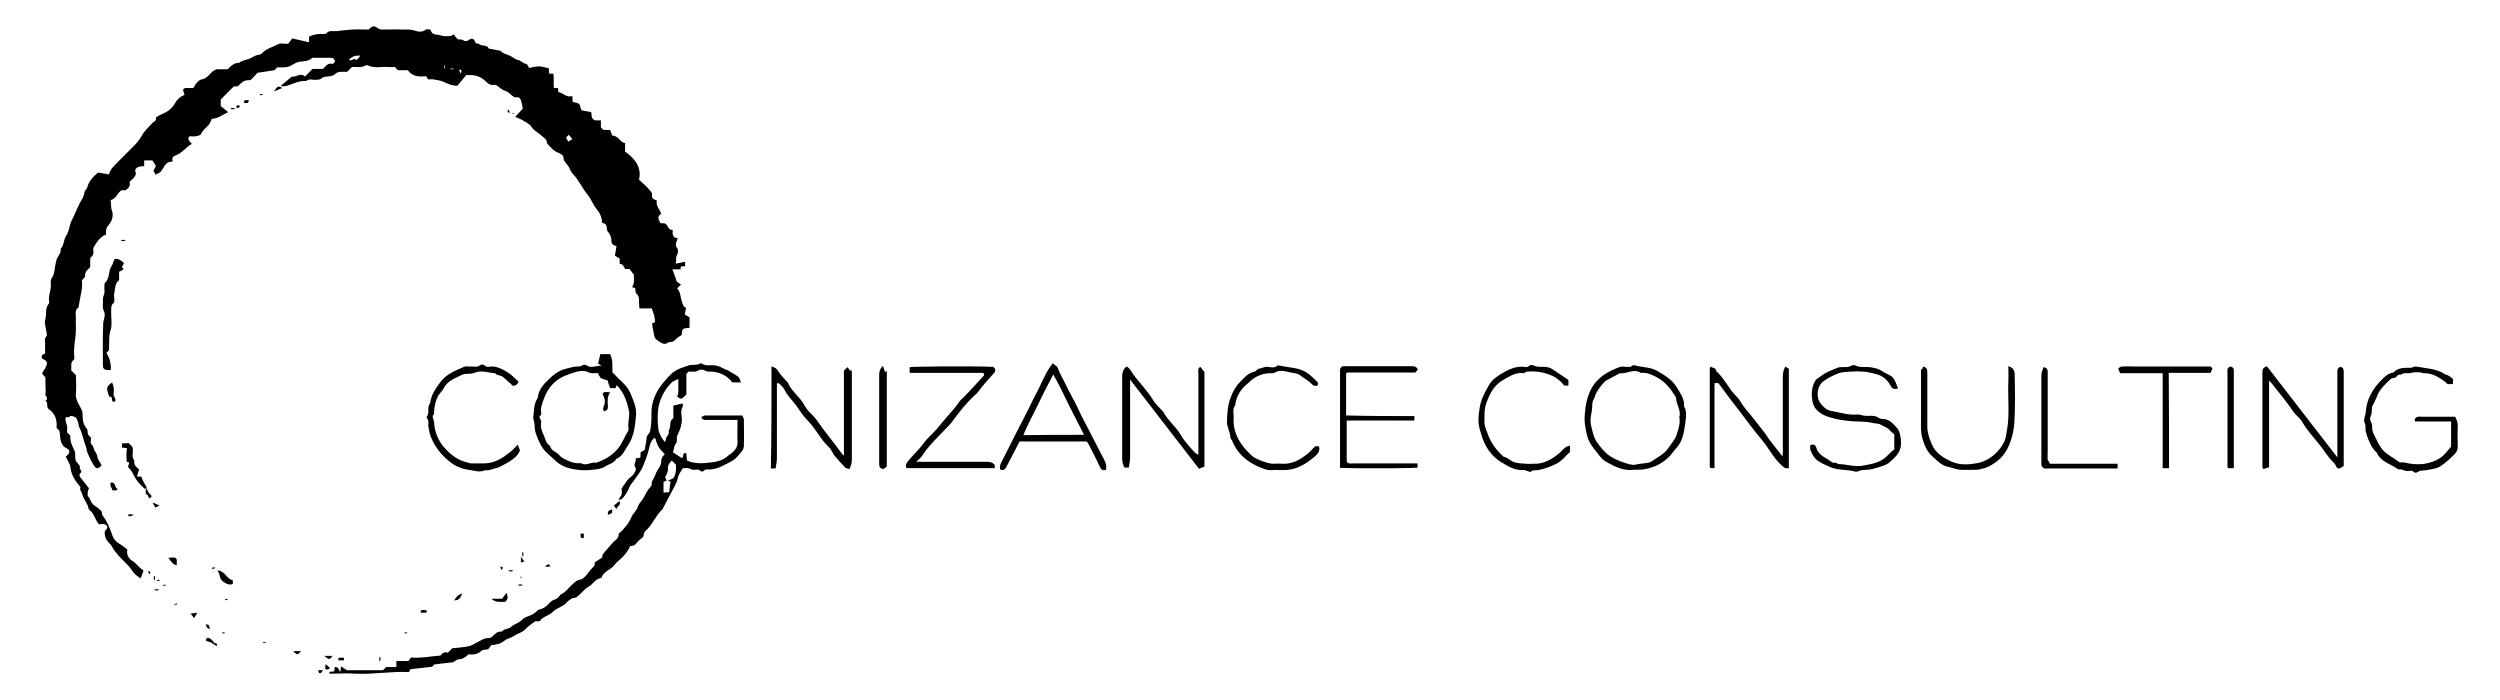 <svg version="1.1" id="Layer_1" xmlns="http://www.w3.org/2000/svg" xmlns:xlink="http://www.w3.org/1999/xlink" x="0px" y="0px"
	 viewBox="0 0 787.1 220.5" style="enable-background:new 0 0 787.1 220.5;" xml:space="preserve">
<style type="text/css">
	.st0{fill:#currentcolor;}
</style>
<g>
	<path class="st0" d="M33.8,165.8c-0.8-1.3-1.9-0.6-2.7-0.8c-1.2-1.4-1.4-3.3-2.9-4.4c-0.4-0.3-0.4-1.1-0.7-1.7
		c-0.7-1.2-1.4-2.4-1.8-3.8c-0.1-0.3-0.3-0.5-0.4-0.8c-0.1-0.3,0-0.7,0-1c-1.5-1.7-2.8-3.6-3.1-6c-0.1-1.2-0.9-2.3-1.5-3.5
		c0.2-0.2,0.5-0.5,0.8-0.8c0.5-0.6,0.4-1.4-0.2-1.7c-2.4-1-2.3-3.2-2.5-5.2c0-0.2-0.1-0.3-0.1-0.5c-0.3-0.3-0.6-0.6-0.9-0.9
		c0.3-2.6-0.6-4.7-2.6-6c-0.7-0.9,0.1-1.9-0.9-2.5c1.3-0.8-0.3-1.5,0-2.3c0.2-0.8,0-1.7,0-2.5s0-1.7,0-2.6c-0.3-0.3-0.7-0.8-1-1.1
		c0.1-0.2,0.1-0.4,0.1-0.5c0.3-0.5,0.8-1,1-1.6c0.7-1.5,0.5-1.9-1.1-2.7c-0.4-0.9,0-1.4,0.9-1.5c0-1.1,0-2.1,0-3.2
		c0-0.8-0.3-1.6,0.4-2.3c0.3-0.3,0.1-1,0-1.5c-0.1-0.9-0.4-1.9-0.5-2.8c0-0.8,0.4-1.7,0.4-2.5c0-1.2,0-2.4,0.8-3.4
		c0.1-0.2,0.3-0.4,0.2-0.6c-0.4-2,0.7-3.8,0.5-5.8c-0.1-0.7,0-1.4,0.5-2.1c0.8-1.2,0.6-2.7,1-4.1c0.2-0.7,0.2-1.4,0.6-2
		c0.5-0.9,1.2-1.7,1-2.8c1.1-1.1,0.9-2.8,1.7-4c0.7-1.1,1-2.4,1.3-3.7c0.3-1,0.9-2,1.3-2.9c0.7-1.5,1.3-3.1,2.2-4.6
		c0.5-0.8,0.9-1.6,1-2.6c0.1-0.6,0.8-1,0.9-1.6c0.5-1.9,1.8-3.2,3.4-4.6c0.9,0.2,2.1,0.4,3.4,0.6c0.4-1.5,1.5-2.6,2.7-3.8
		c1.7-1.7,3.4-3.4,5.1-5.1c1-1,1.8-2,2.5-3.2c0.8-1.5,2.2-2.8,3.4-4.1c0.5-0.5,1.3-0.6,1.1-1.6c0-0.2,0.7-0.6,1.1-0.8
		c2-0.8,3.8-1.8,4.9-3.8c0.6-1.1,1.6-2.1,3-2.6c-0.1-0.5-0.3-1-0.5-1.6c0.1-0.1,0.4-0.4,0.6-0.6c0.8,0,1.7,0,2.7,0
		c0.3-0.5,0.6-1.2,1.1-1.7c0.4-0.4,1-1,1.5-1c2.1-0.3,2.8-2.6,4.7-3.2c1.2,0,2.3,0,3.5,0c1-1,2-2.1,3.6-2c1.1-1,2.7-0.9,3.8-1.6
		c0.9-0.5,1.6-0.9,2.6-1c0.3,0,0.7-0.3,1-0.6c1.3-1.4,3.3-1.8,4.9-2.7c0.8-0.4,1.9-0.1,3.1-0.1c0.4-0.5,0.9-1.1,1.3-1.7
		c1.9,0.4,3.5,0.8,5.3,1.2c0-0.7,0-1.3,0-1.8c1.5-0.7,3-0.9,4.5-0.8c0.3,0,0.8,0,0.9-0.1c0.8-1.2,2.1-0.7,3.2-0.8
		c1.7-0.2,3.4-0.4,5-0.5c1.7-0.1,3.3,0,5.2,0c0.7-0.8,1.5-1.5,2.7-0.5c0.6,0.5,1.3,0.5,2,0.5c1.9,0,3.8-0.1,5.7,0
		c1.4,0,2.9-0.1,4.3,0.4c0.9,0.3,2.2,0.5,3.3-0.4c0.3-0.2,1,0,1.4,0c0.3,0.9,0.7,1.5,1.9,1.6c0.9,0,1.8,0.5,2.8,0.5
		c0.9-0.1,1.8,0.2,2.6-0.6c0.5,0.5,0.8,1.2,1.3,1.5c0.5,0.3,1.2-0.1,1.8,0.4c0.5,0.4,1.3,0.3,2-0.3c0.6-0.4,1.5-0.1,1.6,0.6
		c0.2,0.9,1,0.6,1.4,0.9c0.9,0.8,2.4,0,3,1.4c1.1,0.2,2.2,0.4,3.3,0.6c0.2,0,0.5,0.1,0.6,0.3c0.8,0.8,1.8,0.9,2.7,1.3
		c0.9,0.4,1.6,1.2,2.7,1.4c0.9,0.2,1.5,1.2,2.5,1.2c0.3,0,0.5,0.7,0.9,1.3c0.9-0.2,2-0.5,3.1-0.5c1,0,2,0.4,3.1,0.6
		c0,0.5,0.1,1.1,0.1,1.7c0.4,0,0.8,0,1.3,0c0.3,1.5,0,3,0.2,4.5c0.4,0,0.8,0,1.3,0c0,0.5,0.1,0.9,0.1,1.3c1.5,0.2,2.6,1.9,4.4,1.2
		c0,0.8,0.1,1.3,0.1,1.9c0.7,0.2,1.5,0.2,2,0.6c0.4,0.4,0.5,1.3,0.7,2c0.9,0.2,2,0.4,3.1,0.6c0.4,0.9-0.3,2,1.3,2.6c0.3,0,1,0,1.8,0
		c0,0.8,0,1.5,0,2.2c0.3,0.3,0.6,0.6,0.8,0.8c0.7,0,1.3,0,2.1,0c0.1,0.2,0.1,0.4,0.2,0.6c0.2,0.4,0.4,1.2,0.6,1.2c1.4,0.1,2,1.2,3,2
		c0.2,0.2,0.6,0.2,0.9,0.4c0,0.8,0,1.6,0,2.6c3,2.2,5.3,4.8,4.4,8.9c1.2,1.1,2.4,2.1,3.4,3.3c0.4,0.5,0.8,0.9,0.7,1.7
		c-0.1,1,0.6,1.2,1.5,1.5c-0.4,1.6,0.8,2.7,1.4,4.2c-1.3,0.7-1,1.8-0.2,3c0.3,0,0.9,0,1.2,0c1.3,0.5,1,2.2,2.6,2.1
		c-0.1,1.2-0.1,2.5,1.6,2.6c-0.3,1.1-1.1,1.9-0.2,3.1c0.4,0.4,0.3,1.6,0,2.1c-0.6,0.9-0.1,1.7-0.5,2.8c1.2-0.2,2.1-0.4,3-0.6
		c0,0.4,0,0.8,0,1.3c-0.3,0.5-1.6-0.5-1.4,1.1c-0.8,0-1.6,0-2.6,0c0.5,1.3,0.9,2.5,1.4,3.9c0.2,0.1,0.7,0.4,1.3,0.9
		c-0.4,0.4-0.8,0.8-1.2,1.2c1.1,1.1,1,2.8,1.5,4.2c0.3,0.8,0.4,1.7,1.3,1.9c-0.1,0.7-0.3,1.5-0.4,2.1c0.6,0.4,1.1,0.7,1.5,0.9
		c0,1.2,0,2.2,0,3.3c-2.3,0.2-2.3,0.2-2.5,2.3c-0.5,0.3-1,0.6-1.4,0.9c-0.7,0.8-1.2,1.2-1.9,1.3c-0.2,0-0.6-0.1-0.7,0
		c-1.6,1.3-2.7,0-3.8-0.7c-0.9-0.6-0.9-1.8-1.1-2.8c-0.2-0.7-0.3-1.5-0.4-2.4c0.2-0.1,0.5-0.2,0.9-0.3c0.1-1.6-0.5-3-1-4.4
		c-1.4,0-2.5,0-3.9,0c0-0.6-0.1-1.3-0.1-1.9c0-1,0.1-1.9-0.8-2.7c-0.4-0.3-0.3-1.2-0.4-1.8c-0.3-0.1-0.6-0.2-1-0.3
		c0.9-1.3,0.5-2.7,0.6-3.9c-0.5-0.6-0.9-1.1-1.4-1.8c-0.3,0-0.9,0-1.4,0c-0.4-0.8-0.6-1.6-1.7-1.6c0-0.6,0-1.1,0-1.7
		c-0.5-0.3-1-0.6-1.5-0.9c0.2-1,0.3-2,0.5-3c-1-0.3-1.6-0.6-1.6-1.7c0-1.1-0.4-2.1-1.2-3c-0.3-0.3-0.2-0.9-0.3-1.4
		c-0.1-0.8-0.6-1.1-1.4-1.2c-0.1-1.6-0.6-3-1.7-4.3c-1.2-1.4-1.7-3.2-2.9-4.6c-1.7-2-2.7-4.6-4.7-6.6c-0.7-0.7-0.9-1.8-1.5-2.6
		c-0.5-0.7-1.5-1.4-1.4-2.7c0-0.4-0.8-1-1.6-1.3c-1.5-0.5-2.5-1.8-3.5-2.9c-0.2-0.2-0.1-0.8-0.3-1.1c-0.6-0.7-1.4-1.3-2.1-1.9
		c-0.9-0.7-1.9-1.2-2.6-2.3c-0.6-1-2-1.5-3-2.2c-0.6-0.3-1.2-0.5-2.1-0.9c0.9-1,1.6-1.7,2.4-2.6c-0.2-0.9-0.3-1.8-0.6-2.7
		c-0.2-0.5-0.6-1-1.3-0.9c-0.8,0.2-1.2-0.3-1.7-0.7c-0.5-0.5-1.1-1-1.7-1.2c-0.8-0.3-1.6-0.7-2.2-1.3c-0.4-0.3-1-0.8-1.4-0.7
		c-1.4,0.3-2.3-0.6-3-1.3c-1.6-1.5-3.3-1.8-5.3-1.8c-0.2,0-0.3,0-0.6,0c-0.9,1.1-1.9,2.3-2.8,3.4c-1.5,0-2.6-0.4-4.5-1.3
		c-0.9-0.4-2-0.5-3-0.7c-0.5-0.1-1,0-1.7,0c-0.2-0.3-0.4-0.7-0.7-1c-2.3,0.2-4.3,0.1-5.7-1.9c-1.1,0-2.1,0-3.1,0
		c-0.4-0.4-0.7-0.7-1-1c-0.5,0-1.1,0-1.7,0c-2.3-0.2-4.6,0.5-6.8-0.5c-0.2-0.1-0.6-0.1-0.7,0c-1.4,0.9-2.9,0.3-4.3,0.5
		c-0.5,0.5-0.9,0.9-1.5,1.5c-0.4,0-0.9,0-1.4,0c-0.9,0-1.7,0-2.5,0.8c-0.5,0.5-1.6,0.6-2.4,0.7c-0.7,0.1-1.4,0.1-2,0.7
		c-0.2,0.3-0.9,0.2-1.3,0.3c-1.1,0.2-2.3-0.5-3.3,0.4c-2.3-0.2-4.2,1-6.4,1.6c-0.4,0.1-0.9,0-1.7,0c1.3-1.1,2.4-2,3.6-3
		c1.4,0.3,2.8-1.4,4.1,0c0.9-0.9,1.7-1.7,2.4-2.4c1.2,0,2.2,0,3.2,0c0.9-0.7,1.5-2,3.1-1.6c0.2,0.1,0.6-0.5,0.8-0.7
		c-0.2-0.9-0.6-1.2-1.4-1.2c-1.7,0-3.5,0-5.2,0c-0.2,0-0.6-0.1-0.7,0.1c-1.4,1.3-3.3,0.8-4.9,1.4c-0.6,0.3-1.2,0.7-1.8,1
		c-1.4,0.7-2.8,0.5-4.2,0.5c-0.4,0.4-0.7,0.7-0.9,0.9c-1.7,0.3-3.4,0.5-5.3,0.8c-0.6,0.7-1.5,1.5-2.2,2.3c-2.1,0.1-2.2,0.2-4.1,2
		c-0.4,0-0.9,0-1.2,0c-1.4,1.4-2.7,2.7-4.1,4.1c0,0.6,0,1.4,0,2.1c0.8,0.6,1.4,1.1,2.3,1.9c-1.8,0.9-3.2,2-5.1,2.1
		c-0.3,0.6-0.5,1.2-0.9,1.8c-0.8,1-2,1.7-2.5,3c-0.2,0.4-1.1,0.6-1.7,0.7c-0.6,0.1-1.3,0-2,0c-0.8,1.1,0.2,1.6,0.8,2.4
		c-1.9,1-3.1,3-5.3,3.7c-0.7,0.2-1.1,1-0.7,1.9c-1.3-0.1-2.1,0.5-2.6,1.3c-1.1,1.9-1,1.9-2.8,2.8c-0.2-0.3-0.4-0.7-0.7-1.2
		c0.1-0.3,0.5-0.9,0.8-1.6c-0.3-0.5-0.7-1-1.1-1.7c-0.7,0-1.6,0-2.6,0c0,0.5,0,1.1,0,1.8c-1.2,0.1-2.4,0-2.9,1.4
		c0.9,1.8-0.9,2.5-1.7,3.6c0.3,1.2-0.3,2-1.3,2.6c-0.3,0-0.8,0-1.3,0c-1.2,0.8-1.6,2.7-3.4,3.1c0.3,1.1,0,2.1,0.4,3.2
		c0.6,1.5,0.2,3.2-0.9,4.5c-0.8,0.9-1.1,1.9-0.9,3.1c-1.9,0.8-2.9,2.3-4,4.2c-0.2,0.8,0.5,2.1-0.8,3c-0.2,0.1-0.2,0.6-0.2,0.9
		c0,0.7,0,1.5,0,2.2c-0.8,0.8-1.8,1.5-1.6,2.9c0,0.3-0.6,0.7-1,1.2c0.3,2.7-0.6,5.3-1,8c0,0.2,0,0.4,0,0.5c-1.4,0.9-0.9,2.4-0.9,3.6
		c-0.1,0.9,0,1.8,0,2.7c0.1,3.2-0.9,6.3-0.5,9.5c0,0.2,0,0.6-0.1,0.7c-1.3,0.9-0.7,2.2-0.9,3.4c0.5,0.5,1,1,1.5,1.5
		c0,1.8,0.2,3.8,0,5.6c-0.2,1.8,0.7,3.3,1.5,4.7c0.4,0.7,0.6,1.3,0.6,2c0,1.6,0.1,3.2,1.3,4.5c0.6,0.7-0.1,1.8,0.9,2.4
		c0.8,0.5,0.2,1.6,0.4,2.4c0.7,0.4,0.8,1.2,1.1,2c0.2,0.6,0.8,1,0.9,1.9c0.1,1,0.9,1.9,1.4,2.9c-1.1,1.1-1.6,1.3-2.4,0.1
		c-0.8-1.2-1.4-2.6-2-3.9c-0.3-0.6-0.3-1.4-0.5-2c-0.9-2.1-1.1-4.3-2.2-6.3c-0.2-0.4-0.1-1-0.3-1.4c-0.3-0.5-0.2-1.3-1-1.7
		c-0.7-0.3-1.2-0.6-1.9,0c-0.2,0.2-0.6,0-1,0c-0.2,0.9,0,1.6,0.3,2.4c0.3,0.7,0.1,1.6,0.1,2.4c0.4,0.4,0.7,0.7,1,1
		c0.1,2.1,0.1,2.1,1.4,4.9c0,0.1,0.1,0.1,0.1,0.2c0.2,0.9-0.1,1.9,0.3,2.9c0.4,0.9,1.6,1.3,1.2,2.5c0.6,0.5,0.7,1,0,1.6
		c-0.2,0.2,0,0.8,0.2,1.1c0.9,1.2,1.8,2.2,2.7,3.4c-0.4,1-0.4,1-0.4,2.5c0.2,0.2,0.4,0.3,0.5,0.5c0.4,0.7,0.6,1.5,1.1,2
		c0.4,0.5,1.2,0.8,1.7,1.3c0.5,0.5,1.3,0.8,1.2,1.8c0,0.2,0.3,0.6,0.4,0.8c1.1,1.3,2,3.5,2.6,5.2c0.4,1.4,1.1,2.6,2.5,3.4
		c0.9,0.5,1.7,1.2,2.5,1.8c-0.4,1.8,0.6,3,1.6,3.6c1.3,0.8,2,2.1,3.5,3c-0.3,0.8-0.6,1.6-0.9,2.5c-1.2-0.7-2.2-1.6-2.8-2.6
		c-1.2-1.8-2.9-3.1-4.3-4.7c-0.6-0.7-1.1-1.4-1.6-2.1c-0.3-0.4-0.5-1-0.9-1.4c-1.2-1.1-1.9-2.4-1.7-4.1
		C33.9,166.4,33.8,166,33.8,165.8z M109.9,18.7c0.6,1,1.6-0.8,2.2,0.2c0,0,0.5-0.3,0.7-0.5c0.2-0.2,0.4-0.5,0.6-0.9
		C111.5,17.5,111.3,17.6,109.9,18.7z M178.2,43.3c0.3,0.6,0.6,1.1,0.7,1.3c0.5-0.3,1-0.6,1.3-0.8c-0.4-0.5-0.8-1-1.2-1.4
		C178.8,42.7,178.6,43,178.2,43.3z M144.5,22c0.2,0.3,0.3,0.7,0.5,1.2C145.5,22.2,145.3,21.8,144.5,22z M139.9,21.5
		c0.1,0,0.2,0,0.2,0c0-0.3,0-0.7,0-1c-0.1,0-0.2,0-0.2,0C139.9,20.8,139.9,21.1,139.9,21.5z M142.8,21.8c0-0.1,0-0.2,0-0.2
		c-0.3,0-0.7,0-1,0c0,0.1,0,0.2,0,0.2C142.1,21.8,142.5,21.8,142.8,21.8z"/>
	<path class="st0" d="M105.2,211.4c0.1-0.6,0.2-1,0.2-1.4c1.2-0.1,1.2,0.9,1.7,1.6c0.1-0.6,0.2-1.1,0.3-1.8c0.7,0.5,1.2,0.8,1.8,1.2
		c3.7,0,7.5,0,11.4,0c0.3-0.3,0.6-0.6,1-1c1,0,2,0,3.2,0c0-0.6,0-1.2,0-1.9c1.3,0,2.5,0,3.8,0c0.3-0.4,0.6-0.8,0.8-1.1
		c3.2,0.3,6.2-0.4,9.3-0.6c0.5-0.8,1.4-1.3,2.3-0.9c0.6-0.6,1.1-1.1,1.4-1.4c1.9-0.2,3.7-0.3,5.4-0.7c0.9-0.2,1.6-0.8,2.5-1.2
		c1.1-0.5,2.1-1.4,3.5-1.3c0.5,0,1.1-0.3,1.4-0.7c0.8-0.7,1.5-1.6,2.7-1.3c0.8-1,2.3-0.8,3.1-1.6c1-0.9,2.4-1.1,3.4-2.2
		c0.8-0.9,2.3-1.1,3.5-1.8c0.7-0.4,1.2-1.2,1.9-1.4c0.8-0.2,1.5-0.5,2.1-1c0.7-0.5,1.1-1.2,1.8-1.7c0.5-0.4,1.2-0.4,1.7-0.8
		c0.5-0.4,0.9-1.1,1.4-1.4c1.3-0.6,2.1-1.8,3.1-2.7c0.8-0.7,1.5-1.7,2.8-1.8c0.6-0.1,1.1-0.6,1.5-1c0.7-0.7,1.2-1.5,1.8-2.2
		c0.6-0.7,1.5-1.1,1.2-2.2c0.7-0.5,1.4-0.9,2.4-1.6c0-0.1,0-0.7,0.2-1c0.9-1.2,2-2.3,3-3.5c0.7-0.9,2.1-1.4,2-2.9
		c0-0.2,0.3-0.4,0.5-0.5c1.5-1.5,2.8-3,3.6-5c0.4-1,1.5-1.7,1.9-3c0.3-1.1,1.3-1.9,1.9-3c0.6-1.1,1.1-2.3,2-3.2
		c0.2-0.2,0.5-0.6,0.5-0.8c-0.2-1.2,0.7-1.9,1-2.8c0.3-0.9,0.7-1.7,1.3-2.5c0.4-0.6,0.7-1.4,0.7-2.2c0-1,0.5-1.5,1.1-2.1
		c-0.7-0.8-1.5-1.5-2-2.4c-0.5-0.8-0.7-1.9-1.1-2.8c-1.4,0.9-1.6,2.4-1.9,3.6c-0.5,2-1.2,3.9-2,5.7c-0.7,1.5-1.8,2.9-2.8,4.3
		c-0.4,0.6-0.9,1.1-1.2,1.7c-0.7,1.7-1.7,3.4-2.7,4.1c-0.2,0.1-0.4,0.1-0.9,0.1c0.4-0.6,0.8-1.1,1-1.6c0.2-0.6,0-1.3,0-1.9
		c0.6-0.9,1.2-1.7,1.8-2.6c0.6-0.8,1.6-1.2,2.1-2.1c0.4-0.6,0.8-1.3,0.5-1.8c-0.9-1.2,0.4-2,0-3c0.6-0.1,1-0.1,1.5-0.2
		c0-0.6,0.1-1.1,0.1-1.7c0.5-0.3,1-0.6,1.3-0.8c0.2-1.4,0.5-2.6,0.6-3.9c0.1-0.8,0.9-1.1,1.1-2.1c0.4-1.9,0.4-3.7,0.4-5.6
		c0-3.6,1.4-6.7,3.7-9.5c0.9-1.1,1.8-2.1,2.9-3.1c1.6-1.3,3.5-1.8,5.3-2.4c1-0.3,2.2,0.1,3.3-0.5c0.2-0.1,0.6-0.1,0.7,0
		c1.2,0.8,2.5,0.4,3.8,0.5c1.1,0.1,2.1,0.5,3.1,1.1c0.3,0.2,0.7,0.3,1.1,0.4c1.1,0.7,2.3,1.3,3.4,2.1c0.4,0.3,0.6,1.1,0.9,1.8
		c-0.9,0-1.6,0-2.8,0c0,0-0.2-0.4-0.5-0.7c-1.8-1.8-3.9-2.7-6.4-2.7c-0.6,0-1.2,0-1.8-0.4c-0.4-0.3-1.4-0.3-1.9,0
		c-0.5,0.3-1,0.5-1.6,0.4c-0.5,0-1,0-1.5,0c-0.3,0.3-0.5,0.5-0.7,0.7c0,2.2,0,4.3,0,6.5c-1.6,1.6-1.6,1.6-2.9,0.7
		c0.7-1.7,0.2-3.5,0.4-5.6c-1,0.5-1.8,0.7-2.2,1.2c-1.9,1.9-3.2,4.2-3.9,6.9c-0.6,2.4-0.5,4.7-0.3,7.1c0.1,1.6,0.9,3.3,2.2,4.7
		c0.2-0.8,0.3-1.6,0.9-2.2c0.4-0.4,0.1-1.3,0.4-1.8c0.7-1.1-0.2-2.7,1.3-3.5c0-1.3,0-2.7,0-4c1-0.2,1.9-0.5,2.9-0.7
		c0,0.3,0.2,0.7,0.1,0.9c-0.6,1-0.6,2-0.4,3.1c0.3,2.2-0.4,4.1-1.3,6c-0.5,0.9,0.2,1.9-0.6,2.8c-0.5,0.6-0.5,1.6-0.8,2.6
		c1,0.7,1.9,1.3,2.7,1.8c1-0.3-0.1-1.8,1.5-1.5c0,0.7,0.1,1.5,0.2,2.3c2.4,1.1,5,0.9,7.5,0.6c1.9-0.2,4-0.7,5.5-2.2
		c0.3-0.3,0.7-0.4,1-0.7c1.1-0.9,2-2,1.9-3.6c-0.1-2.2,0-4.5,0-6.9c-3.3,0-6.5,0-9.7,0c-0.7,0-1.4,0.1-1.7-0.9
		c0.4-0.2,0.8-0.5,1.3-0.5c3.8,0,7.6,0,11.6,0c0.2,0.5,0.5,0.9,0.5,1.3c0,2.7,0.1,5.3,0,8c0,0.6-0.1,1.3-0.5,1.8
		c-1.1,1.4-2.2,2.8-3.9,3.6c-1.5,0.7-2.8,1.6-4.4,2c-0.5,0.1-1.1,0.2-1.6,0.3c-0.8,0.1-1.6-0.3-2.3,0.5c-0.1,0.2-0.8,0.2-0.9,0
		c-0.8-0.9-2-0.1-2.8-0.5c-0.9-0.5-1.8-0.5-2.8-0.4c-0.6,1-1.4,2-1.6,3.1c-0.2,0.9-0.5,1.6-0.9,2.4c-1.2,2.3-2.5,4.6-3.7,7
		c-0.1,0.1-0.1,0.3-0.2,0.4c-2.2,2-3.2,5-5.5,7c-0.6,0.5-0.2,1.6-1,2.1c-0.7,0.4-1.3,1.1-1.8,1.7c-0.5,0.7-1.2,0.8-1.9,0.8
		c-0.7,1.7-2,3.3-3.5,4.5c-0.5,0.4-1,0.9-1.4,1.4c-1.1,1.6-3.4,2-4.1,4c0,0.1-0.1,0.2-0.2,0.2c-1.8,0.2-2.5,2-3.9,2.7
		c-1.4,0.8-2.2,2.1-3.5,3.1c-0.2,0.2-0.5,0.3-0.8,0.4c-0.2,0.1-0.5,0-0.7,0.1c-0.6,0.4-1.3,0.7-1.7,1.2c-1.2,1.5-3.2,1.8-4.5,3.1
		c-1.2,1.3-3.2,1.4-4.2,3c-0.5,0-0.9,0-1.4,0c-1,0.8-2.2,1.5-3.1,2.5c-1,1.1-2.4,1.3-3.4,2c-1.1,0.8-2.4,0.9-3.3,1.7
		c-1.1,0.9-2.4,1.2-4,1.3c-0.3,0.4-0.8,1-1,1.3c-0.9,0.2-1.6,0.1-2,0.4c-1.2,1.2-2.7,1.4-4.2,1.2c-0.9,0.9-1.9,1.6-3.2,1.6
		c-0.5,0-1,0.5-1.6,0.9c-1.8,0.2-3.7,0.4-6,0.7c-0.1,0.1-0.4,0.5-0.6,0.7c-2.3,0.3-4.4,0.5-6.9,0.8c-0.1,0.2-0.3,0.6-0.4,0.9
		c-5.9-0.3-11.4,0.8-16.9,0.5c-2.7-0.2-5.5,0-8.2,0C103.6,211.1,104.6,211.6,105.2,211.4z M210.7,155c0.1-1.1,0.2-2.3,0.4-3.4
		c-0.1,0-0.4-0.1-0.8-0.3c0.7-0.3,1.5-0.5,1.8-0.9c0.4-0.6,0.6-1.4,0.7-2.2c0.1-0.6,0-1.3,0-1.9c-0.5-0.5-0.8-0.9-1.3-1.3
		c-0.7,0.7-1.3,1.5-1.2,2.5c0.1,1.1-0.5,1.9-0.9,2.7c0.2,0.4,0.3,0.7,0.5,1.1c-0.4,0.2-0.7,0.3-1,0.4c0,1.1,0,2.2,0,3.4
		C209.6,155,210.1,155,210.7,155z"/>
	<path class="st0" d="M189.4,115.1c-0.4-0.2-0.8-0.5-1.1-0.6c0.3-1.2,0.5-2.1,0.7-3c1,0,2.1,0,3.1,0c0.9,1.8,0.7,3.7,0.7,5.7
		c1.1,1.1,2.3,2.4,3.6,3.6c1.8,1.7,2.5,4,3.3,6.1c0.5,1.4,0.7,3,0.5,4.5c-0.3,3-0.7,6.1-2.4,8.7c-1.1,1.6-1.8,3.6-3.8,4.4
		c-0.7,1.4-2.4,1.6-3.5,2.4c-1.1,0.7-2.6,0.9-4,1c-1.6,0.2-3.2,0.2-4.7,0c-2.7-0.3-5.2-1.1-7.2-3.1c-0.9-0.9-1.8-1.6-2.7-2.5
		c-1.5-1.5-2.3-3.4-3-5.3c-0.4-1-0.6-2.1-0.6-3.3c0-0.8-0.5-1.7-0.4-2.5c0.3-2,0.1-4.1,1.4-5.9c0.2-2.6,1.9-4.4,3.6-6
		c1.2-1.2,2.6-2.3,4.3-2.9c1.1-0.4,2.2-0.6,3.4-0.9c0.9-0.2,1.9,0.1,2.8-0.5c0.3-0.2,0.9-0.2,1.2,0C186,116,187.6,115.2,189.4,115.1
		z M188.3,117.5c-1.1-0.1-2.1,0.2-2.8-0.2c-2.1-1.1-4.2-0.2-6,0.4c-2.2,0.7-4.3,1.8-5.9,3.7c-1.7,2-2.5,4.3-3.2,6.7
		c-0.2,0.8,0,1.7,0,2.5c-1.3,0.8,0.2,1.5,0,2.3c-0.3,1.4,0.1,2.7,0.7,3.9c0.6,1.2,0.7,2.8,2.1,3.6c0.3,1.6,2,1.8,2.8,2.8
		c0.6,0.8,1.5,1.2,2.3,1.6c1.4,0.7,2.9,1.2,4.6,1c1.6,1.1,3.2-0.5,4.8-0.1c2.6-0.9,4.9-2.2,6.7-4.3c1.5-1.7,2.2-3.9,3.4-5.8
		c0.1-0.2,0.1-0.5,0.1-0.7c-0.4-1.9,0.5-3.6,0.1-5.6c-0.6-2.9-1.6-5.7-3.6-7.8c-0.1-0.1-0.2-0.1-0.3-0.2c-0.1,0.3-0.2,0.6-0.3,0.9
		c-0.6,0-1.2,0-1.7,0c-0.3-0.8-0.6-1.6-0.8-2.4c-0.8-0.3-1.5-0.5-2.1-0.7C188.8,118.6,188.5,118.1,188.3,117.5z"/>
	<path class="st0" d="M354.7,115.4c1,0.5,1.4,1.4,1.9,2.2c2,2.8,4.6,5.3,6.4,8.3c0.8,1.3,2,2.4,3,3.5c0.1,0.1,0.1,0.1,0.2,0.2
		c1.3,2.5,3.5,4.3,5.1,6.6c0.6,0.9,1.1,1.9,1.8,2.7c0.9,1.2,2,2.4,3,3.5c0.2,0.3,0.6,0.4,1.2,0.8c0-1,0-1.8,0-2.5c0-7.7,0-15.3,0-23
		c0-0.8-0.3-1.7,0.6-2.2c0.3,0.4,0.7,0.8,1.3,1.6c0,9.5,0,19.5,0,29.8c-0.5,0.2-1,0.4-1.7,0.7c-7.2-9.3-14.3-18.5-21.7-28.1
		c0,1.1,0,1.8,0,2.5c0,7.4,0,14.8,0,22.2c0,1-0.3,2-0.4,3c-0.6,0-1,0-1.4,0c-0.4-0.9-0.7-1.7-0.7-2.7c0-8.7,0-17.3,0-26
		C353.3,117.4,353.6,116.2,354.7,115.4z"/>
	<path class="st0" d="M242.9,115.3c0.8,0.4,1.5,0.5,2,1.4c0.8,1.3,1.9,2.4,2.9,3.5c0.1,0.1,0.3,0.2,0.3,0.4c1.2,2.7,3.7,4.3,5.1,6.9
		c0.6,1,1.3,2,2.2,2.8c1.6,1.5,2.7,3.4,4,5.1c1.1,1.4,2.2,2.9,3.4,4.4c0.9,1.2,1.8,2.4,2.7,3.6c0,0,0,0,0.1-0.1
		c0-0.1,0.1-0.1,0.1-0.2c0-8.8,0-17.6,0-26.4c0.4-0.4,0.8-0.8,1.1-1.1c0.3,0.4,0.7,0.8,1,1.2c0.1-0.1,0.2-0.2,0.4-0.2
		c0,1.2,0,2.3,0,3.5c0,8.2,0,16.3,0,24.5c0,1.1-0.2,2-0.8,3.1c-0.4-0.2-1-0.2-1.3-0.5c-1.2-1.2-2.3-2.5-3.4-3.8
		c-0.7-0.9-1-2-1.8-2.7c-2.6-2.4-4.1-5.8-6.6-8.3c-1.4-1.4-2.5-3.1-3.6-4.7c-1.1-1.6-2.7-2.9-3.6-4.8c-0.4-0.8-1.1-1.5-1.8-2.2
		c-0.1-0.1-0.3,0-0.7,0c0,0.7,0,1.4,0,2.1c0,7.2,0,14.5,0,21.7c0,1-0.3,2-0.4,3c-0.6,0-1,0-1.5,0
		C242.9,136.8,242.9,126.2,242.9,115.3z"/>
	<path class="st0" d="M713.7,115.3c7.3,9.4,14.5,18.8,22.2,28.7c0-1.2,0-1.8,0-2.4c0-8,0-16,0-24c0-0.8-0.2-1.7,1-2.1
		c0.9,0.2,1,0.8,1,1.8c0,5.7,0,11.5,0,17.2c0,4.1,0,8.2,0,12.2c-1.3,1-2,1.1-2.4,0.1c-0.4-1-1.2-1.5-1.8-2.2
		c-0.5-0.7-1.1-1.4-1.6-2.1c-2.2-3.4-5.3-6.2-7.3-9.7c-0.7-1.2-1.9-2-2.7-3.1c-2.1-3.1-4.5-6-6.8-8.9c-0.2-0.3-0.4-0.5-0.9-0.9
		c0,9.2,0,18.1,0,27.2c-0.7,0.2-1.2,0.4-1.8,0.6c-0.1-0.3-0.3-0.5-0.3-0.6c0-9.8,0-19.7,0-29.5C712.3,116.7,712.2,115.8,713.7,115.3
		z"/>
	<path class="st0" d="M514.6,147.9c-3.4,0.5-6.2-1-8.9-2.5c-1-0.5-1.8-1.5-2.5-2.4c-1.4-1.8-2.9-3.4-3.5-5.8c-0.9-3.7-1-5.3-0.5-9.1
		c0.3-1.9,0.8-3.7,1.6-5.3c1.9-3.9,5.4-5.9,9.3-7.3c0.5-0.2,1.2,0,1.7,0c0.7-0.1,1.5,0.3,2.1-0.4c0.1-0.1,0.5-0.1,0.7-0.1
		c2.4,0.7,5,0.5,7.2,1.8c2.4,1.4,4.6,2.7,6.1,5.1c1.1,1.9,2.5,3.7,2.3,6c1,1.7,0.6,3.6,0.4,5.3c-0.4,2.9-0.8,5.9-3.1,8.2
		c-0.7,0.8-1.4,1.8-2.2,2.6c-1.9,1.8-4,2.9-6.5,3.5C517.5,147.9,516.1,147.9,514.6,147.9z M528.7,131.3c0.7-2-0.9-3.8-1-5.9
		c0-0.5-0.6-1-0.9-1.6c-1.4-2.3-3.3-4.1-5.7-5.3c-1.4-0.7-2.9-1.3-4.5-1.1c-2.2-1.5-4.4,0.4-6.6,0.1c-1.4,0.8-2.9,1.5-4.3,2.3
		c-0.8,0.5-2.6,2.8-3.2,4.1c-0.3,0.6-0.4,1.3-0.8,1.9c-0.6,1.1-0.3,2.2-0.5,3.3c-0.6,3.3-0.6,3.8,0.2,6.8c0.3,1.1,0.6,2.2,1.3,3.2
		c2.4,3.4,4,5,8.5,6.5c1.2,0.4,2.5,0.9,3.6,0.7c0.8-0.2,1.7-0.3,2.6-0.4c0.9-0.1,2-0.2,2.7-0.7c1.8-1.3,4-2.3,5.2-4.2
		c1-1.5,2.3-2.8,2.7-4.6C528.5,134.8,529.1,133.2,528.7,131.3z"/>
	<path class="st0" d="M597.6,122.3c-1.2,0.3-1.9,0.1-2.2-0.6c-1.1-2.1-2.7-3.5-5-4c-1.2-0.3-2.4-0.6-3.7-0.7c-1.3-0.1-2.7-0.1-4,0
		c-1.3,0.1-2.6,0.1-3.8,0.5c-1.7,0.7-3.5,1.5-4.9,2.6c-1.8,1.4-2.2,4.4-1.2,6.3c0.8,1.4,2.3,2.8,3.8,3c2.7,0.4,5.3,1.4,8.1,1.1
		c0.8-0.1,1.7,0.4,2.5,0.4c1,0.1,2-0.1,3,0.1c0.8,0.1,1.6,0.9,2.3,0.9c2.3-0.1,3.5,1.5,4.8,2.9c1,1,1.3,3.8,1.2,5.3
		c-0.2,2.5-1.9,3.9-3.4,5.3c-1.3,1.2-3.2,1.5-4.9,2.1c-1.3,0.4-2.5,0.4-3.8,0.5c-0.4,0-0.8,0.2-1.1,0.3c-0.4,0.1-0.8,0.3-1.1,0.2
		c-2.7-0.8-5.5-0.3-8.1-1.5c-2.1-1-4.4-1.7-5.5-4c-0.5-1.1-0.7-1-0.7-2.8c1-0.5,1.7-0.2,2,0.9c0.7,2.4,3.1,3,4.8,4.4
		c0.5,0.4,1.4-0.1,2,0.6c2.6,0,5.2,1,7.8,0.5c2.1-0.4,4.3-0.7,6.2-1.9c1.5-0.9,2.3-2.3,3.7-3.2c0-1.5,0-3,0-4.8
		c-0.3-0.3-0.9-0.6-1.3-1.1c-0.7-1-1.8-1.2-2.8-1.8c-1-0.6-2-0.4-3-0.7c-2.2-0.5-4.4-0.3-6.5-0.5c-2.1-0.2-4.3-0.5-6.3-1.1
		c-2.5-0.7-5.1-1.9-5.8-4.9c-0.5-2.3-0.4-4.6,0.8-6.7c0.4-0.7,1.2-1,1.8-1.5c1.6-1.2,3.4-1.9,5.2-2.6c0.3-0.1,0.6-0.2,0.9-0.2
		c1.2-0.1,2.4,0.2,3.6-0.5c0.3-0.2,0.9-0.2,1.2,0c1.5,0.7,3,0.3,4.5,0.5c1.3,0.2,2.6,0.4,3.8,1.2c0.7,0.5,1.6,0.9,2.4,1.3
		C596.6,118.9,596.8,120.6,597.6,122.3z"/>
	<path class="st0" d="M772.3,119.3c0,0.5,0,0.9,0,1.6c-0.6,0-1.2,0.1-1.7,0c-0.3-0.1-0.6-0.6-0.9-0.8c-2-1.4-4-2.7-6.7-2.6
		c-0.4,0-0.9-0.3-1.3-0.3c-0.8,0-1.6,0-2.4,0.1c-0.1,0-0.3,0.2-0.4,0.2c-1,0.1-2.1-0.3-3,0.5c-1.2-0.5-1.4,1.4-2.6,1
		c-0.1,0-0.4,0.2-0.6,0.3c-1.7,1.7-3.6,3.2-4.4,5.7c-0.3,0.8-0.7,1.5-1.1,2.3c-0.2,0.3-0.4,0.7-0.4,1.1c-0.1,0.9,0,1.7-0.4,2.6
		c-0.3,0.5-0.3,1.4,0.2,2.1c0.1,0.2,0.2,0.4,0.2,0.7c0.1,0.9,0,1.7,0.4,2.6c1.1,2,1.8,4.2,3.5,5.8c1.3,1.2,3,2,4.4,3.1
		c0.6,0.5,1.3,0.2,1.9,0.3c4.1,1.1,8.3,0.6,11.4-1.5c1.2-0.8,2.1-2.1,3.3-3.5c0-1,0-2.4,0-3.8c0-1.3,0-2.6,0-4.1
		c-3.9,0-7.6,0-11.4,0c-0.2-1,0.3-1.3,1-1.5c0.3-0.1,0.7,0,1,0c3.6,0,7.2,0,10.7,0c0.4,0.9,0.8,1.7,0.8,2.8c-0.1,2.2-0.1,4.3,0,6.5
		c0,0.9-0.3,1.8-0.9,2.4c-1.4,1.4-2.8,2.7-4.4,3.8c-0.8,0.6-1.8,0.8-2.8,1c-1.2,0.3-2.4,0.4-3.5,0.5c-0.8,0-1.4,1.1-2.2,0.4
		c-0.7-0.7-1.6-0.2-2.4-0.3c-0.8-0.1-1.4-0.7-2.3-0.5c-0.1,0-0.2,0-0.2,0c-2.3-1.7-5.5-2.3-6.8-5.3c-1.7-1.5-2.5-3.6-3.2-5.7
		c-0.1-0.4-0.2-0.8-0.3-1.1c-0.1-0.9,0.1-1.9-0.4-2.8c-0.3-0.5,0.1-1.4,0.2-2.1c0-0.2,0.2-0.4,0.2-0.7c0.2-4.3,2.2-7.7,5.1-10.6
		c1-1,2.1-2,3.6-2.2c1.5-1.6,3.4-1.5,5.4-1.5c0.6,0,1.2-0.5,1.8-0.4c3.1,0.6,6.4,0.6,9.2,2.5C770.7,118,771.4,118.6,772.3,119.3z"/>
	<path class="st0" d="M331.5,114.3c0.5,0.8,1.2,0.7,1.5,1.5c0.7,2,1.9,3.9,2.8,5.8c1,2.2,2.3,4.2,3.3,6.4c1,2.2,2.1,4.3,3.2,6.4
		c1.7,3.4,3.5,6.7,5.2,10.1c0.6,1.1,1,2.1,0.7,3.4c-0.9,0.3-1.5,0.1-1.9-0.9c-1.1-2.4-2.3-4.7-3.5-7c-0.2-0.4-0.4-0.7-0.7-1
		c-7,0-14,0-21.1,0c-1.4,2.7-2.8,5.4-4.2,8.1c-0.4,0.8-1,1-1.8,0.8c-0.4-0.9-0.1-1.6,0.3-2.4c2.8-5.6,5.6-11.1,8.5-16.7
		c0.5-1,1-2.1,1.5-3.1c0.5-1,1.1-2,1.6-3.1c0.5-1,0.9-1.9,1.4-2.9c0.5-1,1-2.1,1.6-3.1C330.4,115.8,330.9,115.1,331.5,114.3z
		 M341.3,136.9c-1.7-3.3-3.3-6.4-4.9-9.6c-1.5-3.1-3-6.3-4.8-9.4c-1.7,3.3-3.3,6.3-4.8,9.5c-1.5,3.2-3.3,6.2-4.6,9.6
		C328.7,136.9,334.9,136.9,341.3,136.9z"/>
	<path class="st0" d="M309.8,117.7c0,0-0.1-0.1-0.2-0.2c-0.1,0-0.1-0.1-0.2-0.1c-7.6,0-15.3,0-23,0c0-0.6,0-1.2,0-1.8
		c0.2-0.2,19.1-0.4,26.3-0.1c0.2,0.2,0.5,0.4,0.6,0.7c0.1,0.2,0,0.5,0,0.7c-0.1,0.1-0.1,0.3-0.2,0.4c-1.7,1.9-3.5,3.8-5,5.9
		c-0.4,0.5-0.9,1-1.4,1.4c-2.3,2.2-4.3,4.6-6.2,7.2c-1.1,1.6-2.5,3-3.9,4.4c-2.2,2.3-4.5,4.5-6.2,7.2c-0.4,0.7-1.1,1.1-1.9,2
		c0.9,0,1.4,0,2,0c6.6,0,13.2,0,19.7,0c1,0,2.1-0.1,3,1c0,0.1,0,0.5,0,1c-9.3,0-18.5,0-27.8,0c-0.5-1.1,0.2-1.9,0.9-2.7
		c1.4-1.7,3.1-3.2,4.4-5c1.4-2,3.3-3.4,4.8-5.3c2.1-2.7,4.6-5.1,6.6-8c0.3-0.5,0.8-0.8,1.2-1.2c2.2-2.3,4.4-4.7,6.5-7
		C309.9,118.1,309.8,117.9,309.8,117.7z"/>
	<path class="st0" d="M538.5,115.4c0.6,0.5,1.7,0.2,1.8,1.4c2.6,2.3,4,5.7,6.5,8.1c0.9,0.8,1.4,2.1,2.2,3.1c0.8,1.1,1.8,2.1,2.6,3.2
		c1.2,1.6,2.5,3.1,3.7,4.7c0.8,1,1.4,2.1,2.2,3.1c1.2,1.5,2.4,3,3.7,4.7c0.1-0.6,0.1-1.1,0.1-1.7c0-7.8,0-15.7,0-23.5
		c0-1.1,0.2-2,0.8-3.1c0.4,0.3,0.8,0.5,1.1,0.7c0,10.5,0,20.9,0,31.3c-0.4,0-0.8,0-1.2,0c-3.2-2.3-4.8-5.9-7.2-8.8
		c-2.5-2.9-4.7-6-7-9c-2.3-2.9-4.5-5.9-6.8-9c-0.2,0-0.6,0-1.2,0c0,8.9,0,17.9,0,26.8c-1.5,0-1.5,0-1.5-0.9c0-10.2,0-20.3,0-30.5
		C538.3,115.8,538.4,115.7,538.5,115.4z"/>
	<path class="st0" d="M445.3,131c0,0.6,0,1,0,1.4c-7.1,0-14.2,0-21.3,0c0,4.4,0,8.6,0,12.9c0.4,0.8,1.2,0.6,2,0.6
		c5.4,0,10.8,0,16.2,0c1.3,0,2.7,0,4.1,0c0,0.4,0,0.8,0,1.3c-0.2,0.2-15.3,0.4-24.4,0.1c0-0.7,0-1.4,0-2.2c0-9.2,0-18.3,0-27.5
		c0-0.8-0.3-1.7,0.8-2.3c7.2,0,14.6,0,22,0c0.7,0,1.3,0.2,1.7,1c-0.2,0.3-0.5,0.7-0.8,1c-7.2,0-14.4,0-21.5,0
		c-0.1,0.1-0.1,0.1-0.2,0.2c0,0.1-0.1,0.1-0.1,0.2c0,4.3,0,8.6,0,13.1C431,131,438.1,131,445.3,131z"/>
	<path class="st0" d="M605.1,116.4c0.2-0.4,0.3-0.8,0.4-1c1.3,0.3,1.3,1.2,1.3,2c0,5.7,0,11.3,0,17c0,1.8,0.6,3.5,1.3,5.2
		c1.2,3.1,3.8,4.6,6.5,5.8c2.5,1.1,5.4,0.9,8,0.4c2.5-0.5,4.8-1.9,6.6-4c0.8-0.9,1.4-1.9,1.9-2.9c0.4-0.9,0.5-2,0.7-3
		c1-5.1,0.3-10.4,0.5-15.5c0.1-1.6,0-3.3,0-5.1c1.6,0.4,2,1.5,2,2.6c0.1,5,0.2,10-0.1,15c-0.1,2.2-0.6,4.5-1.4,6.6
		c-0.9,2.4-2.3,4.4-4.3,5.9c-1.4,1-2.8,1.9-4.6,2.2c-0.5,0.1-0.9,0.3-1.4,0.3c-1.8,0-3.7,0.1-5.5,0c-1.2-0.1-2.4-0.7-3.6-0.9
		c-2.2-0.4-3.6-2.1-5.1-3.4c-1.6-1.4-2.5-3.5-3.1-5.7c-0.5-1.8-0.4-3.5-0.4-5.3c0-5.5,0-11,0-16.5
		C604.9,116.3,605,116.3,605.1,116.4z"/>
	<path class="st0" d="M163,140c0.2,0.6,0.4,1,0.7,1.8c-0.6,1.8-2.5,3.1-4.5,4.2c-1,0.5-2,1.2-3.1,1.4c-1.1,0.2-2.1,0.9-3.3,0.6
		c-1.8,0.9-3.6,0.1-5.3-0.1c-2.2-0.3-4.4-1.2-6.1-2.7c-2.6-2.1-4.6-4.7-5.8-7.8c-0.4-0.9-0.5-2-0.7-3c-0.2-0.9,0.3-2-0.5-2.8
		c-0.1-0.1-0.1-0.4,0-0.5c1-1.2-0.1-2.9,1-4.1c0.3-2.5,1.6-4.5,3.1-6.5c1.9-2.7,4.8-3.8,7.6-5c0.6-0.3,1.5,0,2.2-0.1
		c0.9-0.1,1.9,0.4,2.8-0.4c0.3-0.3,1.2-0.3,1.4,0c0.7,0.7,1.4,0.5,2.1,0.4c1.9-0.1,3.5,0.8,5,1.7c1.4,0.8,2.5,2,3.7,3.1
		c-0.7,1.1-0.7,1.1-1.8,1.3c-1.1-1-2.1-2-3.3-2.9c-0.8-0.6-1.8-0.3-2.3-1.1c-2.2-0.1-4.3-1.1-6.6-0.1c-1.1,0.5-2.5,0-3.8,0.6
		c-2.3,1.1-4.7,1.9-5.9,4.4c-0.4,0.8-1.3,1.5-1.7,2.3c-0.7,1.3-1,2.8-1.2,4.3c-0.1,0.6,0.2,1.3-0.4,1.8c-0.2,0.2,0,0.8,0.1,1.1
		c0.1,0.5,0.3,0.9,0.3,1.3c0.1,2.6,1.3,5.6,3,7.5c2,2.3,4.3,4.2,7.4,4.9c0.5,0.1,0.9,0.3,1.4,0.3c1.2,0,2.5,0,3.7,0
		c3.1,0,5.6-1.3,7.9-3.2C161.1,142.1,161.8,141.2,163,140z"/>
	<path class="st0" d="M494.3,140.3c0,0.9,0,1.4,0,2c-1.3,1.1-2.4,2.7-4.1,3.6c-1.9,1-3.8,1.7-5.9,2.1c-0.8,0.2-1.6-0.2-2.3,0.5
		c-0.2,0.2-0.7-0.1-1.1-0.2c-0.4-0.1-0.8-0.3-1.1-0.3c-2.7,0.2-4.9-1.1-7-2.4c-3.4-2-5.4-5.2-6.5-9c-1-3.1-1-4.5-0.5-7.9
		c0.4-2.8,1.6-5.1,3-7.5c1-1.7,2.5-2.7,4-3.6c2.2-1.3,4.5-2.4,7.1-2.1c0.5,0.1,1.1,0.2,1.6-0.4c0.2-0.2,0.9-0.2,1.2-0.1
		c1.2,0.7,2.5,0.4,3.8,0.5c0.8,0.1,1.6,0.3,2.2,0.7c1.7,1.1,3.4,2.3,5.1,3.4c0,0.6,0,1.2,0,1.8c-0.4,0-0.8,0-1.3,0
		c-1.1-1.4-2.5-2.6-4.3-3.3c-2.4-1-4.9-1.3-7.5-1.1c-0.4,0-0.7,0.5-1,0.5c-2.5-0.4-4.4,1-6.4,2.1c-1.8,1-3.2,2.6-4.1,4.4
		c-0.9,1.9-1.8,3.8-1.8,6c0,1.2-0.1,2.4,0,3.5c0.2,1.1,0.6,2.1,1,3.1c1,2.9,2.8,5.2,5,7.2c1.3,0.2,2.1,1.3,3.3,1.7
		c1.2,0.4,2.5,0.4,3.8,0.5c0.7,0.1,1.5,0,2.2,0c3.3,0.2,5.9-1.4,8.3-3.4c0.6-0.5,1.1-1.2,1.8-1.7
		C493.1,140.6,493.6,140.5,494.3,140.3z"/>
	<path class="st0" d="M414.1,140.5c0.3,0,0.7,0,1.1,0c0.1,0.2,0.2,0.4,0.2,0.6c0,1.4-0.9,2.2-1.9,3c-2.8,2.3-5.8,4-9.6,3.9
		c-1.1,0-2.2-0.1-3.2,0c-1.7,0.2-3.1-0.5-4.6-1.1c-3.7-1.7-6.7-4.3-8.2-8.2c-0.1-0.3-0.5-0.5-0.5-0.8c0-1.9-1.2-3.4-1.1-5.3
		c0.1-2.5,0.2-4.9,1.1-7.3c0.7-1.9,1.6-3.6,3-5c1.3-1.4,2.6-2.9,4.6-3.3c0.5-0.1,0.9-0.9,1.3-0.9c1-0.1,1.7-0.7,2.8-0.6
		c1,0.1,2.1,0.5,3.1-0.4c0.1-0.1,0.5-0.1,0.7,0c2.9,0.7,6.1,0.5,8.8,2.4c1.2,0.9,2.2,1.9,3.2,2.9c0.2,0.2,0,0.6,0,0.9
		c-0.7,0.4-1.3,0.2-1.8-0.3c-1-1.1-2.3-1.7-3.4-2.6c-1.3-1.1-2.9-0.9-4.2-1.3c-1.3-0.4-2.9-0.6-4.3,0.3c-0.4,0.2-1,0.1-1.5,0.1
		c-2.4,0.1-4.4,1-6.2,2.6c-0.2,0.2-0.3,0.4-0.5,0.5c-2.3,1.8-3.8,4.1-4.1,7c-1,1.2-0.4,2.5-0.5,3.8c-0.3,5.2,2.3,9,6,12.3
		c1.1,0.9,4.9,2.3,6.3,2.3c1,0,2-0.1,3,0c3.3,0.2,5.9-1.4,8.3-3.4C412.7,142,413.3,141.2,414.1,140.5z"/>
	<path class="st0" d="M682.9,147.4c-0.8,0-1.4,0-2,0c0-9.9,0-19.8,0-29.9c-4.5,0-9,0-13.4,0c-0.2-0.5-0.4-0.9-0.6-1.5
		c0.3-0.2,0.7-0.6,1.2-0.6c1.6-0.1,3.2,0,4.7,0c7.7,0,15.5,0,23.2,0c0.2,0.2,0.4,0.4,0.6,0.6c-0.2,0.4-0.4,0.8-0.6,1.4
		c-4.4,0-8.7,0-13.2,0C682.9,127.4,682.9,137.3,682.9,147.4z"/>
	<path class="st0" d="M645.4,146c7.2,0,14.2,0,21.3,0c0,0.5,0,0.9,0,1.5c-0.4,0-0.9,0-1.4,0c-6.8,0-13.7,0-20.5,0
		c-0.7,0-1.6,0.3-2.1-1.1c0-5.8,0-12,0-18.2c0-3.2,0-6.5,0-9.7c0-1.1,0.3-2,0.7-2.9c1.4,0.2,1.3,1.1,1.3,2c0,8.2,0,16.5,0,24.7
		c0,0.8-0.1,1.7,0,2.5C644.9,145.1,645.2,145.5,645.4,146z"/>
	<path class="st0" d="M34.3,110.3c-0.2,0.2-0.5,0.5-0.8,0.8c1,1.6,1.5,3.3,1.4,5.4c-0.5,0-0.9,0-1.3,0c-0.7-0.1-1.2-0.5-1.2-1.3
		c0-4.5-0.1-9,0.1-13.5c0.1-1.1,0.8-2.5,0.3-3.5c-0.7-1.4-0.3-2.7-0.4-4.1c0-0.8,0.6-1.6,0.5-2.5c-0.1-0.8,0-1.6,0-2.4
		c1.1-0.9,1.3-2.2,1.5-3.4c0.1-0.7,0.2-1.2,0.6-1.8c0.5-0.7,0.7-1.7,1.1-2.5c1.3-0.1,2.1,0.5,2.9,1.3c-0.1,0.7-1.2,1.3,0,1.9
		c-0.5,0.3-1,0.6-1.5,0.9c0,0.9,0,1.8,0,2.6c-1.4,1.1-1.2,2.6-1.5,4c-0.2,0.7,0,1.5,0,2.2c0,0.3,0,0.8-0.1,0.9
		c-1.2,0.8-0.8,2-0.9,3.2c0,1.7,0.3,3.6-0.1,5.2C34.1,105.9,34.5,108,34.3,110.3z"/>
	<path class="st0" d="M278,115.2c0.2,0.7,0.4,1.3,0.7,2c0.2-0.2,0.4-0.3,0.5-0.5c0,10.1,0,20.1,0,30.1c-0.5,0.7-1.1,1-1.7,0.7
		c-0.7-0.3-0.7-1-0.7-1.7c0-5.1,0-10.2,0-15.2c0-4.2,0-8.3,0-12.5C276.8,117,277,116.1,278,115.2z"/>
	<path class="st0" d="M703.3,147.4c-0.7,0-1.3,0-1.8,0c-0.1-0.2-0.2-0.3-0.2-0.5c0-9.7,0-19.5,0-29.2c0-0.9-0.3-1.9,0.9-2.3
		c1.3,0.2,1.1,1.2,1.1,2.1c0,6.6,0,13.1,0,19.7C703.3,140.6,703.3,143.9,703.3,147.4z"/>
	<path class="st0" d="M45.7,154c-1.7-1.4-3-3-3.9-5c-0.3-0.7-0.9-1.3-1.5-2c0.1-0.4,0.3-0.9,0.4-1.4c-0.1,0-0.4-0.1-0.8-0.2
		c-0.1-1.3-0.2-2.8,0.1-4.3c-0.3,0-0.9-0.1-1.6-0.2c0-0.4,0-0.8,0-1.3c0.7,0,1.4-0.1,2.1-0.1c0.4,0.4,0.8,0.8,1.2,1.2
		c0,0.2,0.1,0.3,0.1,0.5c0.2,1.3-0.5,2.6,0.5,3.8c-0.3,1.4,0.7,2.1,1.5,2.8c-0.2,0.7-0.4,1.3-0.7,2.2c0.6,0,1,0.1,1.4,0.1
		c0.2,0.5,0.4,1.1,0.7,1.6c0.3,0.6,0.6,1.1,1,1.7C46.1,153.4,45.9,153.7,45.7,154z"/>
	<path class="st0" d="M68.4,179.6c2.4,0,2.9,2.7,4.9,3.1c0,0.4,0,0.8,0,1.1c-0.6,0.6-2.4,0-3.4-1C69,181.9,69.3,180.5,68.4,179.6z"
		/>
	<path class="st0" d="M36.3,126.4c-0.4,0-0.5,0.1-0.7,0.1c-0.7-0.3,0.1-1.8-1.2-1.6c-0.2-0.7-0.5-1.3-0.6-2
		c-0.3-1.1,0.5-1.8,1.5-2.5c0.2,0.6,0.4,1.1,0.5,1.6c0.1,0.5,0,1,0,1.5c0,0.5-0.2,1.1,0.3,1.6C36.4,125.4,36.3,125.9,36.3,126.4z"/>
	<path class="st0" d="M154.7,188.5c1.3,0,2.4,0,3.4,0c0.4-0.6,0.8-1.1,1.4-1.9c0.4,1.2,0.6,2-0.5,2.9
		C157.7,189.4,156.2,189.9,154.7,188.5z"/>
	<path class="st0" d="M53,175.6c2.8-0.2,2.8-0.1,2.6,2.4C54.5,177.7,53.8,176.8,53,175.6z"/>
	<path class="st0" d="M36.6,154.4c-0.4,0-0.8,0-1.2,0c-0.1-0.8-1-1.4-0.5-2.5c1.7-0.1,1.1,1.7,2.1,2C37,154.1,36.8,154.3,36.6,154.4
		z"/>
	<path class="st0" d="M45.9,153.4c0.5,0.9,0.7,1.3,0.9,1.7c0.3,0.4,0.6,0.7,1,1.1c-0.2,0.2-0.4,0.4-0.8,0.8c-0.2-0.5-0.5-1-0.7-1.5
		c-0.1,0.1-0.3,0.2-0.4,0.3C45.9,155.2,45.9,154.6,45.9,153.4z"/>
	<path class="st0" d="M145.5,186.8c-0.5,1.6-1.2,2.3-2.5,2.2C144,187.5,144,187.5,145.5,186.8z"/>
	<path class="st0" d="M88.9,27.7c-0.8,0.3-1.5,0.6-2.7,1.1C87.5,27,87.5,27,88.9,27.7z"/>
	<path class="st0" d="M67.3,202.6c-0.8-0.3-1.7-0.6-2.5-0.9c0.1-1.2,1-0.9,1.3-0.7c0.5,0.3,0.9,0.9,1.4,1.3
		C67.4,202.4,67.3,202.5,67.3,202.6z"/>
	<path class="st0" d="M195,157.7c0.7,1.4-0.7,1.5-1,2.7c-0.1-0.9-1.1-0.9-0.4-1.5C194.1,158.5,194.5,158.2,195,157.7z"/>
	<path class="st0" d="M102.5,209.1c0.6,0.5,0.9,0.7,1.1,0.9c0.1,0.2,0.2,0.4,0.2,0.6C102.3,211,102.3,211,102.5,209.1z"/>
	<path class="st0" d="M108.3,207.1c0,0.2,0,0.4,0,0.8c-0.3,0-0.6,0-0.9,0c-0.3,0-0.6,0-0.9,0C106.5,207,106.5,207,108.3,207.1z"/>
	<path class="st0" d="M102.1,206.5c1.1,0,1.9,0,2.6,0C103.7,207.8,103.7,207.8,102.1,206.5z"/>
	<path class="st0" d="M92.3,205c0.8,0,1.6,0,2.5,0C93.6,206.3,93.6,206.3,92.3,205z"/>
	<path class="st0" d="M134.3,192.1c0,0.2,0,0.4,0,0.8c-0.6,0-1.3,0-1.9,0C132.5,192,132.5,192,134.3,192.1z"/>
	<path class="st0" d="M62.1,192.9c-0.4,0.8-0.7,1.2-1,1.7c-0.4-0.5-0.6-0.8-1.1-1.4C60.8,193.1,61.2,193,62.1,192.9z"/>
	<path class="st0" d="M191.4,162.1c-0.2-1.2,0.4-1.5,1.3-1.7C193,161.5,192.4,161.8,191.4,162.1z"/>
	<path class="st0" d="M78.3,31.5c0,1.3-0.8,0.9-1.5,0.9c0.1-0.3,0.1-0.8,0.2-0.8C77.4,31.5,77.9,31.5,78.3,31.5z"/>
	<path class="st0" d="M66.1,198c-0.9,0-1.1-0.6-1.3-1.4C65.7,196.6,65.7,196.6,66.1,198z"/>
	<path class="st0" d="M48.9,159.8c-0.1-0.3-0.4-0.7-0.9-1.6c1,0.4,1.4,0.6,2.2,1C49.6,159.5,49.2,159.6,48.9,159.8z"/>
	<path class="st0" d="M182.7,168c0.5,0,0.8,0,1.1,0c0,0.5,0,0.9,0,1.4C182.2,169.5,183.1,168.6,182.7,168z"/>
	<path class="st0" d="M165.1,176.8c-0.5,0.1-0.8,0.2-1.1,0.3c0-0.6,0-1,0-1.8C164.4,175.9,164.7,176.2,165.1,176.8z"/>
	<path class="st0" d="M100.2,211c0.7,0,1.1,0,1.5,0c-0.7,1-0.7,1.1-1.2,0.9C100.4,211.8,100.3,211.5,100.2,211z"/>
	<path class="st0" d="M172.7,177.6c0.1,0.1,0.3,0.3,0.7,0.7c-0.6,0.1-1,0.1-1.5,0.2c-0.1-0.1-0.1-0.2-0.2-0.3
		C172.1,178,172.4,177.8,172.7,177.6z"/>
	<path class="st0" d="M40.7,162.6c0.1,0.1-0.1-0.1-0.5-0.5c0.3-0.1,0.6-0.2,0.8-0.2c0.2,0,0.4,0,1.2,0.2
		C41.5,162.4,41.1,162.5,40.7,162.6z"/>
	<path class="st0" d="M75.6,33.6c-0.4,0.2-0.6,0.4-0.9,0.4c-0.1,0-0.4-0.4-0.4-0.4c0.1-0.2,0.4-0.4,0.6-0.5
		C75,33,75.2,33.2,75.6,33.6z"/>
	<path class="st0" d="M67.9,178.8c-0.4,0.1-0.7,0.3-1,0.4C66.6,178.7,66.9,178.4,67.9,178.8z"/>
	<path class="st0" d="M157.5,178.5c0.9-0.3,0.9,0.3,0.5,1C157.8,179.2,157.6,178.9,157.5,178.5z"/>
	<path class="st0" d="M160,34.5c0.1,0.1,0.3,0.2,0.3,0.3c0.1,0.2,0.1,0.4,0.2,0.7c-0.2-0.1-0.5,0-0.6-0.2c-0.1-0.1-0.1-0.4,0-0.6
		C159.9,34.6,160,34.5,160,34.5z"/>
	<path class="st0" d="M66.7,202.5c1.3-0.1,1.9,0,1.5,0.9C67.8,203.2,67.4,202.9,66.7,202.5z"/>
	<path class="st0" d="M47.2,180.8c-0.3-0.3-0.5-0.5-0.7-0.8C47.1,179.8,47.5,179.9,47.2,180.8z"/>
	<path class="st0" d="M81.9,29.6c0.3,0,0.6,0,0.8,0c0,0.1,0,0.2,0,0.2c-0.3,0.1-0.5,0.1-0.8,0.2C81.9,29.8,81.9,29.7,81.9,29.6z"/>
	<ellipse class="st0" cx="160.8" cy="179.7" rx="0.7" ry="0.2"/>
	<ellipse class="st0" cx="48.6" cy="182" rx="0.2" ry="0.7"/>
	<path class="st0" d="M50.2,182.9c-0.3,0-0.6,0-0.8,0c0-0.1,0-0.2,0-0.2c0.3-0.1,0.5-0.1,0.8-0.2C50.2,182.6,50.2,182.7,50.2,182.9z
		"/>
	<path class="st0" d="M51.4,184.1c0.3,0,0.6,0,0.8,0c0,0.1,0,0.2,0,0.2c-0.3,0.1-0.5,0.1-0.8,0.2C51.4,184.3,51.4,184.2,51.4,184.1z
		"/>
	<ellipse class="st0" cx="163.8" cy="184.2" rx="0.7" ry="0.2"/>
	<ellipse class="st0" cx="49.3" cy="185.7" rx="0.7" ry="0.2"/>
	<ellipse class="st0" cx="164.6" cy="174.5" rx="0.2" ry="0.7"/>
	<ellipse class="st0" cx="38.8" cy="75.7" rx="0.7" ry="0.2"/>
	<path class="st0" d="M70.9,188.6c0.3,0,0.6,0,0.8,0c0,0.1,0,0.2,0,0.2c-0.3,0.1-0.5,0.1-0.8,0.2C70.9,188.8,70.9,188.7,70.9,188.6z
		"/>
	<path class="st0" d="M55.7,190.4c-0.3,0-0.6,0-0.8,0c0-0.1,0-0.2,0-0.2c0.3-0.1,0.5-0.1,0.8-0.2C55.7,190.1,55.7,190.2,55.7,190.4z
		"/>
	<path class="st0" d="M70.7,199.4c-0.3,0-0.6,0-0.8,0c0-0.1,0-0.2,0-0.2c0.3-0.1,0.5-0.1,0.8-0.2C70.7,199.1,70.7,199.2,70.7,199.4z
		"/>
	<path class="st0" d="M127.4,199.1c0.3,0,0.6,0,0.8,0c0,0.1,0,0.2,0,0.2c-0.3,0.1-0.6,0.1-0.8,0.2
		C127.4,199.3,127.4,199.2,127.4,199.1z"/>
	<ellipse class="st0" cx="73.3" cy="34.2" rx="0.7" ry="0.2"/>
	<path class="st0" d="M82.9,202.1c0.3,0,0.6,0,0.8,0c0,0.1,0,0.2,0,0.2c-0.3,0.1-0.6,0.1-0.8,0.2C82.9,202.3,82.9,202.2,82.9,202.1z
		"/>
	<ellipse class="st0" cx="119.6" cy="207.5" rx="0.2" ry="0.7"/>
	<path class="st0" d="M164.2,181.8c-0.1,0.1-0.1,0.1-0.2,0.2c-0.1-0.1-0.1-0.2-0.2-0.3c0,0,0.1-0.1,0.2-0.2
		C164.1,181.6,164.2,181.7,164.2,181.8z"/>
	<path class="st0" d="M161.5,35.9c-0.1-0.1-0.1-0.1-0.2-0.2c0.1-0.1,0.2-0.1,0.3-0.2c0,0,0.1,0.1,0.2,0.2
		C161.7,35.8,161.6,35.8,161.5,35.9z"/>
	<path class="st0" d="M192.1,123.5c-1,1.5-0.8,3-0.7,4.4c0,0.9-0.2,1.4-1.3,1.6c-0.1-0.4-0.3-0.8-0.2-1.1c0.6-1.3,0.8-2.5,0-3.9
		c-0.4-0.7,0.1-1.1,1-1.1C191.1,123.5,191.4,123.5,192.1,123.5z"/>
</g>
</svg>
